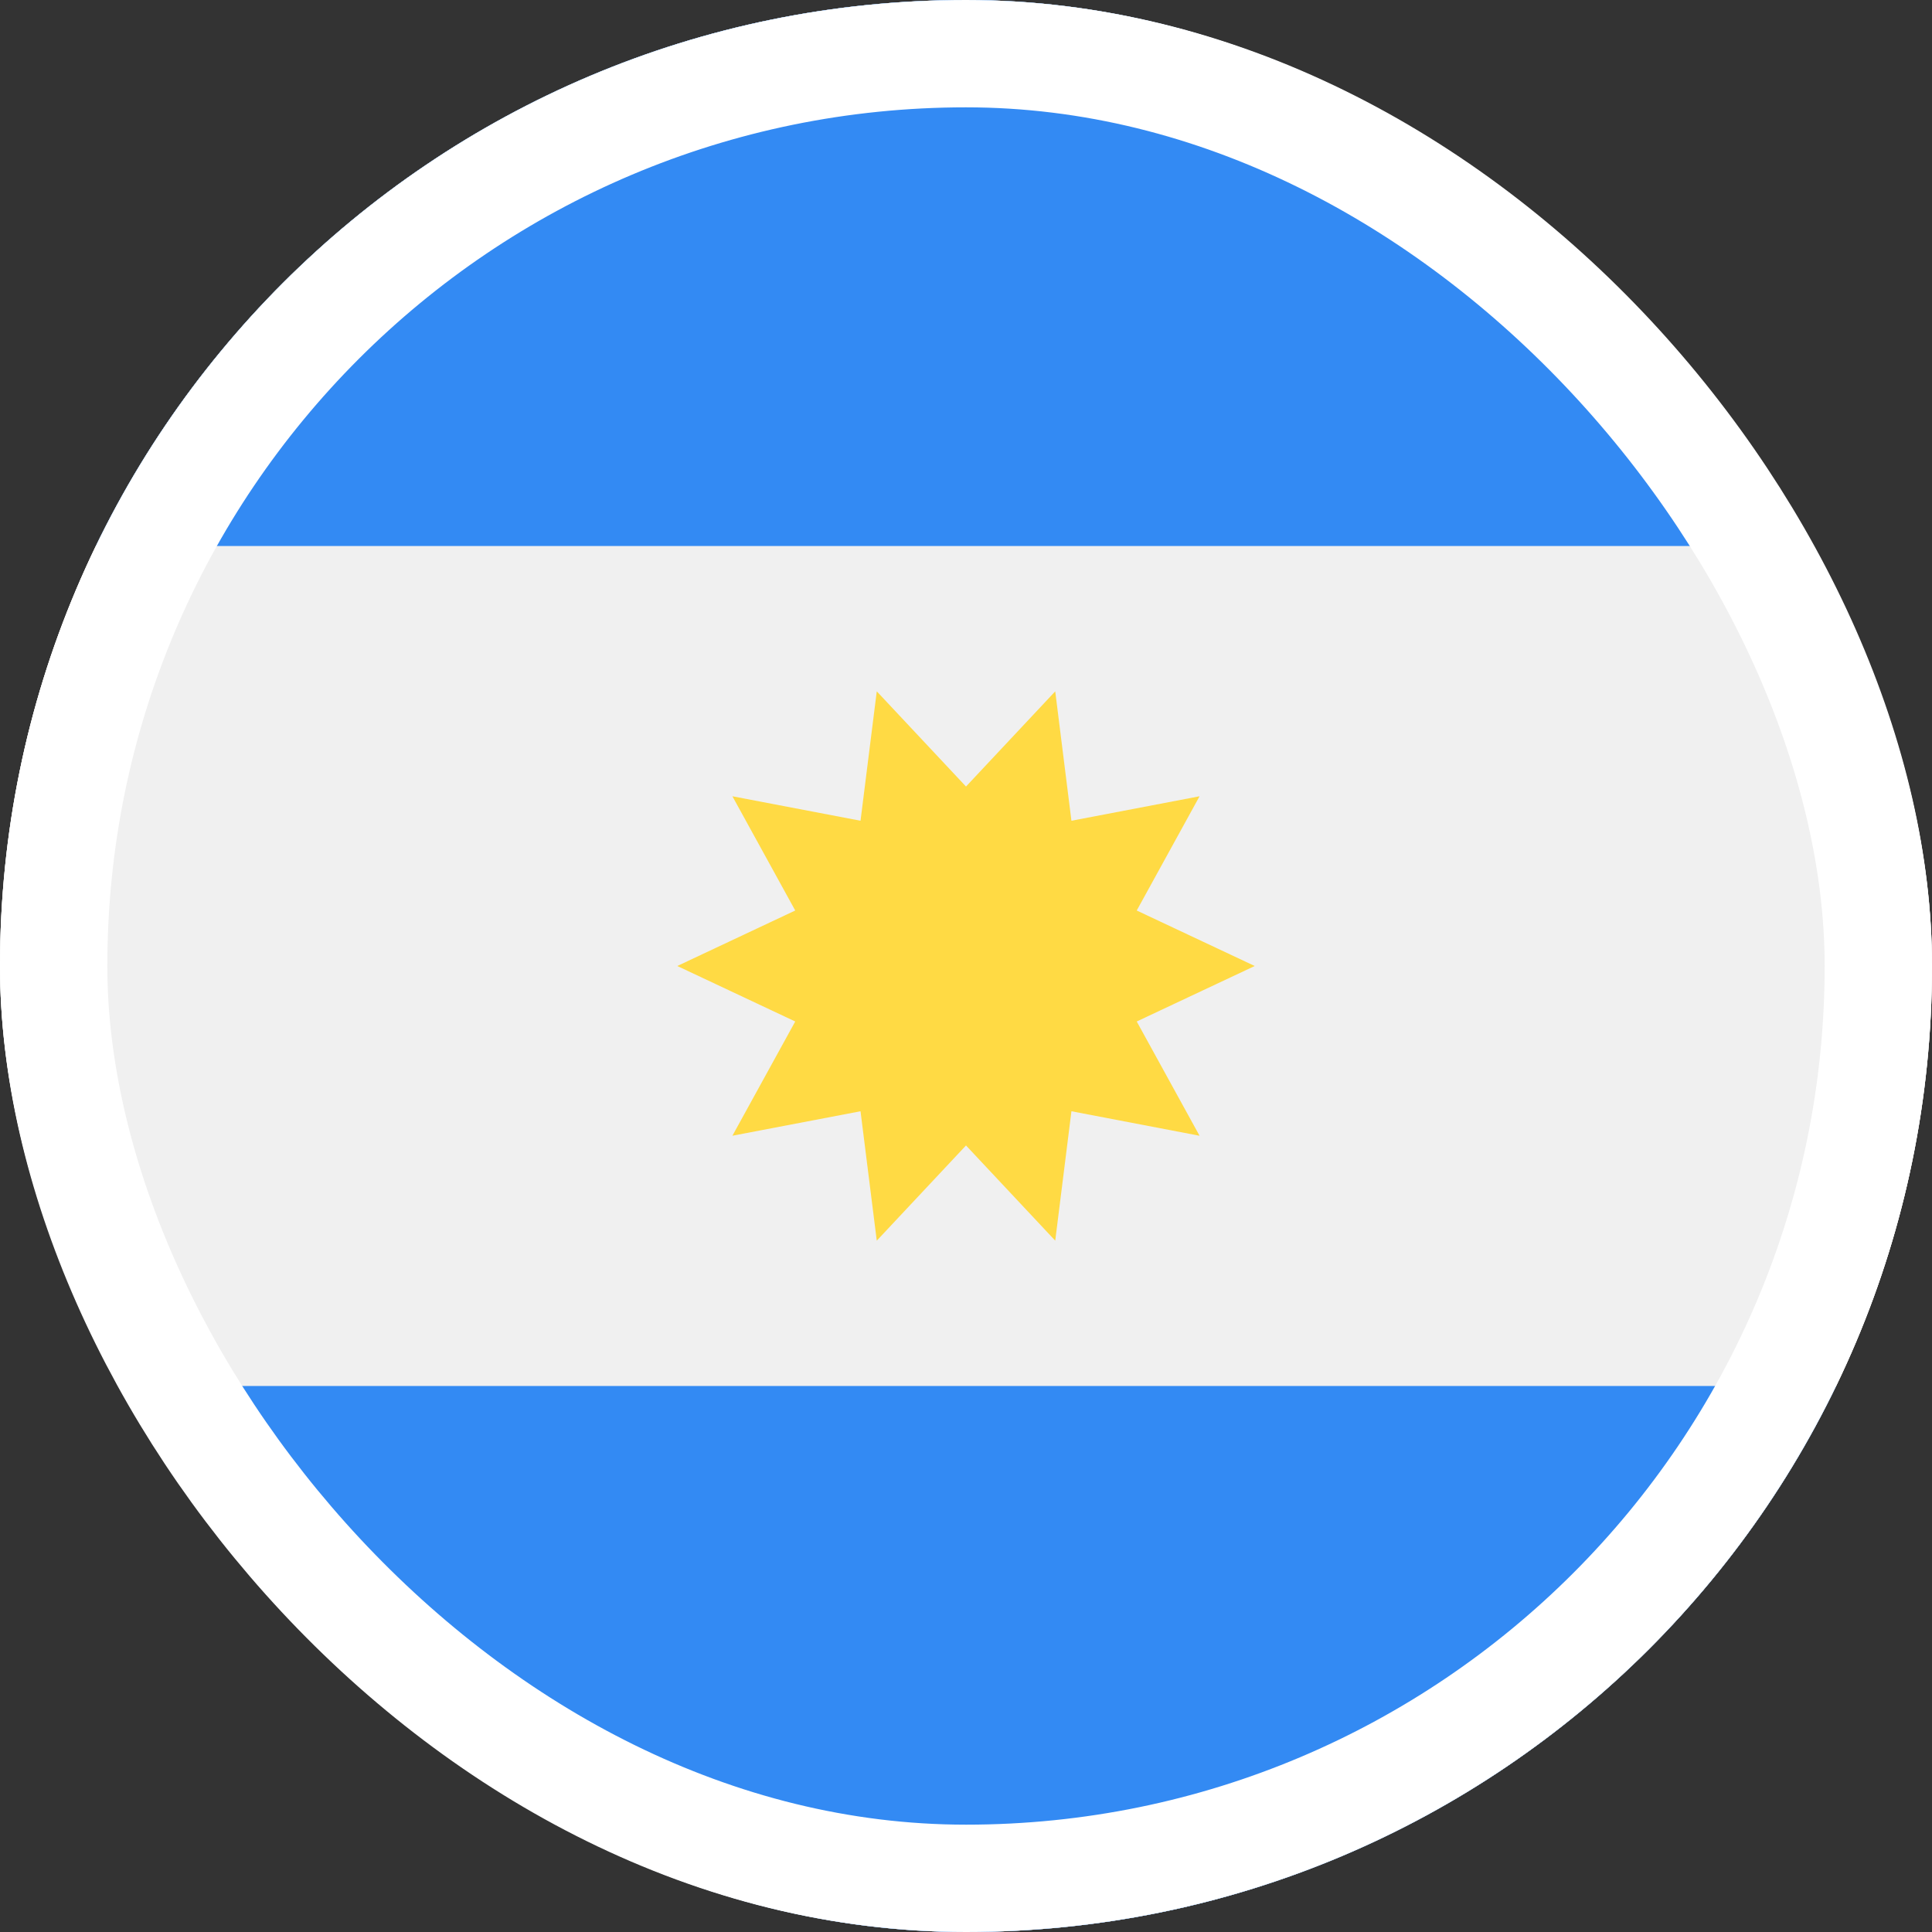 <svg width="54" height="54" viewBox="0 0 54 54" fill="none" xmlns="http://www.w3.org/2000/svg">
<rect x="0" y="0" width="54" height="54" fill="#333333" stroke="none"/>
<g clip-path="url(#clip0_1613_8008)">
<rect width="54" height="54" rx="27" fill="white"/>
<g clip-path="url(#clip1_1613_8008)">
<path d="M27 54C41.912 54 54 41.912 54 27C54 12.088 41.912 0 27 0C12.088 0 0 12.088 0 27C0 41.912 12.088 54 27 54Z" fill="#F0F0F0"/>
<path d="M27 0C16.295 0 7.046 6.23 2.679 15.261H51.32C46.953 6.23 37.704 0 27 0Z" fill="#338AF3"/>
<path d="M27 54C37.704 54 46.953 47.77 51.321 38.739H2.679C7.046 47.77 16.295 54 27 54Z" fill="#338AF3"/>
<path d="M35.07 27L31.772 28.551L33.528 31.745L29.947 31.06L29.494 34.677L27 32.016L24.506 34.677L24.052 31.06L20.471 31.744L22.227 28.551L18.93 27L22.227 25.449L20.471 22.256L24.052 22.94L24.506 19.323L27 21.984L29.494 19.323L29.947 22.94L33.528 22.256L31.772 25.449L35.07 27Z" fill="#FFDA44"/>
</g>
</g>
<rect x="1.5" y="1.5" width="51" height="51" rx="25.5" stroke="white" stroke-width="3"/>
<defs>
<clipPath id="clip0_1613_8008">
<rect width="54" height="54" rx="27" fill="white"/>
</clipPath>
<clipPath id="clip1_1613_8008">
<rect width="54" height="54" fill="white"/>
</clipPath>
</defs>
</svg>
